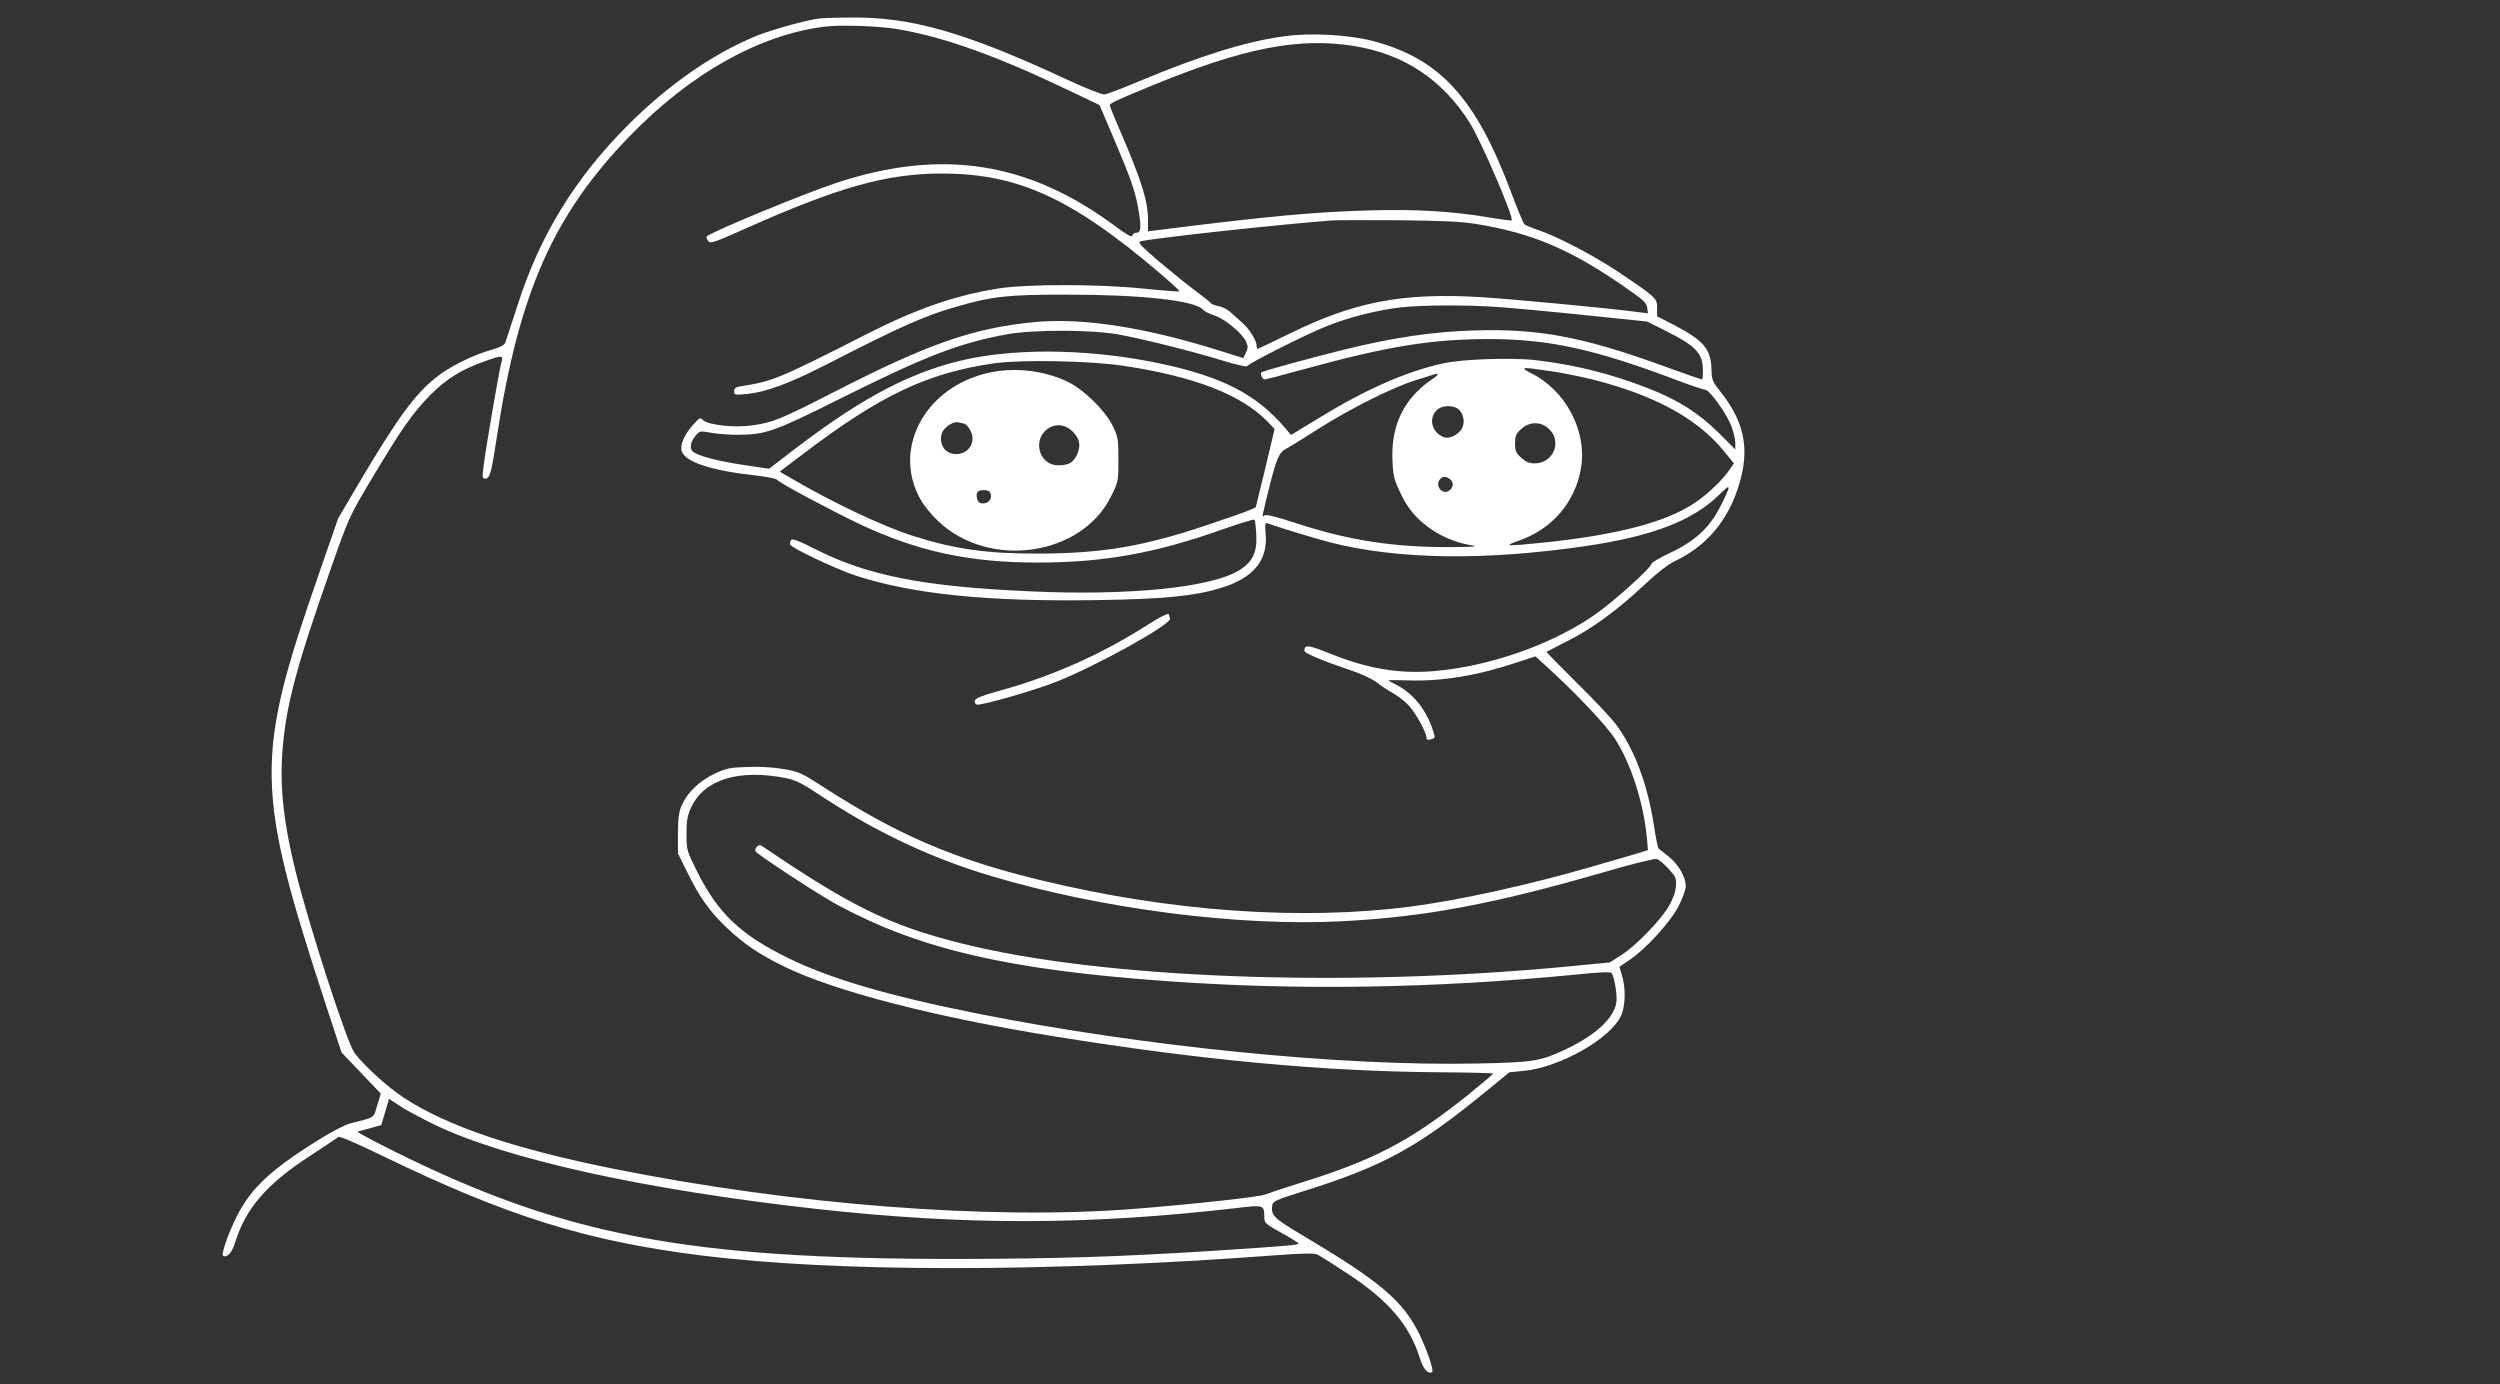 <?xml version="1.0" standalone="no"?>
<!DOCTYPE svg PUBLIC "-//W3C//DTD SVG 20010904//EN"
 "http://www.w3.org/TR/2001/REC-SVG-20010904/DTD/svg10.dtd">
<svg version="1.0" xmlns="http://www.w3.org/2000/svg"
 width="1311pt" height="726pt" viewBox="0 0 1311 726"
 preserveAspectRatio="xMidYMid meet">

<rect x="0" y="0" width="1311" height="726" fill="#333333" stroke="none"/>

<g transform="translate(0,726) scale(0.1,-0.1)"
fill="#ffffff" stroke="none">
<path d="M4295 7163 c-69 -9 -241 -57 -323 -89 -229 -93 -464 -255 -678 -469
-277 -277 -463 -579 -579 -943 -32 -97 -61 -186 -65 -198 -5 -14 -26 -25 -71
-38 -96 -26 -223 -89 -293 -146 -110 -87 -202 -213 -397 -542 l-116 -197 -105
-303 c-333 -957 -330 -1115 42 -2251 l81 -246 103 -108 103 -108 -19 -62 c-20
-69 -10 -61 -141 -94 -28 -7 -102 -46 -174 -91 -242 -152 -343 -246 -417 -388
-45 -87 -88 -208 -76 -215 21 -13 47 16 64 72 55 177 165 304 391 451 77 50
144 95 150 100 5 5 101 -36 230 -99 655 -318 1070 -447 1675 -523 706 -88
1803 -88 2991 0 173 13 221 13 240 4 13 -7 83 -51 154 -98 216 -141 327 -271
381 -445 17 -56 43 -85 64 -72 11 7 -29 123 -70 205 -87 172 -207 273 -613
514 -151 90 -163 103 -155 157 3 19 22 28 153 69 433 135 611 233 985 541
l105 86 73 7 c189 17 458 169 513 290 23 50 25 144 5 210 l-14 46 53 36 c85
56 218 202 259 285 20 39 36 85 36 102 0 48 -38 114 -88 154 -26 20 -50 40
-54 43 -4 3 -14 52 -23 110 -33 222 -102 408 -200 540 -27 36 -121 136 -209
222 -88 87 -158 159 -156 160 3 2 54 28 113 58 130 66 258 160 400 293 68 64
125 108 163 126 147 70 254 187 313 340 83 216 62 372 -76 546 -44 55 -47 64
-48 120 -3 104 -42 151 -197 231 l-88 45 0 44 c0 51 -4 55 -205 190 -130 87
-322 187 -425 221 -30 10 -60 23 -66 28 -6 6 -37 81 -69 166 -186 498 -375
704 -730 796 -125 32 -321 43 -458 24 -199 -26 -442 -102 -763 -236 -88 -37
-169 -68 -182 -69 -13 -2 -99 32 -195 77 -534 248 -817 330 -1137 326 -74 0
-148 -3 -165 -5z m420 -57 c244 -43 513 -140 892 -321 l159 -76 67 -157 c92
-217 117 -285 133 -370 20 -106 19 -142 -5 -142 -11 0 -21 -7 -23 -15 -2 -11
-25 1 -83 44 -460 344 -916 415 -1472 231 -174 -58 -645 -253 -676 -279 -4 -4
-1 -15 6 -24 11 -16 26 -11 182 58 498 223 753 295 1044 295 398 0 679 -128
1139 -519 61 -52 110 -97 107 -99 -2 -2 -84 4 -182 14 -243 25 -615 25 -769 1
-222 -35 -429 -107 -681 -235 -468 -238 -501 -252 -665 -277 -30 -5 -38 -10
-38 -27 0 -20 3 -20 68 -14 99 10 220 55 403 148 405 208 527 262 699 311 183
53 264 62 570 62 401 0 679 -31 720 -80 6 -8 34 -21 60 -30 56 -19 147 -95
165 -138 10 -24 10 -35 -2 -57 l-13 -28 -108 34 c-400 127 -732 179 -987 155
-320 -31 -555 -112 -1050 -366 -286 -146 -322 -161 -433 -176 -90 -13 -225 2
-254 27 -16 16 -20 14 -52 -22 -49 -55 -72 -108 -60 -142 19 -55 155 -100 384
-125 58 -6 110 -17 115 -23 15 -18 279 -159 430 -231 305 -144 575 -203 936
-203 347 0 620 49 976 176 86 30 158 52 161 49 4 -4 8 -39 10 -80 5 -91 -19
-141 -87 -184 -145 -92 -576 -136 -1100 -112 -560 25 -851 82 -1127 222 -88
45 -120 56 -126 47 -4 -7 -6 -17 -5 -23 5 -18 240 -129 346 -164 298 -97 693
-137 1261 -128 347 5 513 21 650 63 173 52 250 145 237 286 -4 43 -2 58 6 55
54 -20 257 -82 335 -102 353 -89 802 -96 1327 -20 361 52 576 135 716 276 59
58 58 46 -3 -74 -55 -106 -134 -178 -262 -237 -52 -25 -95 -50 -96 -57 0 -19
-187 -188 -285 -258 -223 -160 -555 -278 -851 -304 -187 -16 -350 11 -558 95
-107 43 -125 44 -126 11 0 -12 100 -54 226 -96 64 -21 126 -49 150 -67 21 -17
60 -43 86 -57 26 -15 64 -44 84 -65 35 -35 94 -142 94 -169 0 -14 10 -16 34
-7 13 5 12 13 -6 62 -37 101 -103 179 -188 222 -22 11 -40 21 -40 23 0 1 48 0
107 -1 175 -6 367 26 576 97 l89 29 56 -51 c156 -142 313 -308 360 -380 83
-127 150 -333 168 -517 l6 -68 -68 -21 c-38 -11 -139 -40 -224 -65 -326 -95
-691 -176 -952 -210 -576 -75 -1266 -26 -1944 139 -456 111 -748 237 -1144
493 -105 68 -122 76 -200 89 -52 9 -126 14 -190 11 -92 -3 -113 -7 -172 -35
-78 -37 -142 -97 -171 -162 -17 -37 -21 -66 -22 -151 l0 -105 47 -95 c65 -133
118 -208 207 -293 91 -87 173 -142 306 -207 266 -129 784 -263 1415 -365 777
-125 1403 -183 2012 -188 159 -1 288 -4 288 -7 0 -3 -60 -53 -132 -112 -304
-243 -493 -342 -888 -464 -80 -25 -158 -51 -175 -58 -28 -13 -400 -53 -695
-76 -751 -58 -1782 22 -2723 211 -523 105 -879 226 -1103 375 -85 56 -208 169
-256 234 -38 51 -236 661 -307 947 -63 254 -84 440 -70 632 18 237 70 435 250
948 99 282 99 282 220 485 155 260 215 345 308 439 82 82 161 131 279 173 97
35 103 34 91 -6 -11 -37 -84 -462 -94 -550 -6 -50 -5 -58 9 -58 25 0 33 30 61
215 115 757 296 1168 700 1584 317 326 676 528 1018 571 91 11 288 4 392 -14z
m2384 -87 c264 -42 466 -177 609 -404 61 -99 233 -498 219 -511 -2 -2 -56 5
-119 16 -193 32 -373 43 -618 37 -303 -9 -524 -29 -1122 -104 l-48 -6 0 57 c0
101 -30 199 -143 463 -32 72 -57 136 -57 141 0 11 42 30 235 109 470 192 758
248 1044 202z m639 -933 c301 -49 500 -134 795 -340 85 -59 103 -76 105 -100
l4 -29 -49 6 c-156 21 -667 69 -830 79 -409 24 -660 -24 -1001 -192 -90 -44
-166 -80 -168 -80 -2 0 -4 7 -4 15 0 29 -39 92 -77 124 -21 18 -50 44 -64 57
-15 13 -42 26 -60 29 -18 3 -36 10 -39 15 -3 5 -38 33 -77 62 -40 29 -126 99
-193 155 -103 89 -117 103 -97 108 81 18 724 88 1002 109 28 2 185 2 350 1
221 -2 327 -7 403 -19z m130 -437 c81 -6 287 -25 458 -43 l311 -32 86 -43
c171 -85 207 -122 207 -215 0 -25 -2 -46 -5 -46 -3 0 -87 29 -186 65 -439 160
-669 203 -1014 192 -215 -7 -419 -37 -679 -101 -188 -47 -425 -112 -432 -119
-7 -7 7 -37 18 -37 5 0 98 24 206 54 444 122 672 158 977 158 312 -1 553 -54
990 -220 66 -25 128 -45 137 -46 24 -1 112 -125 138 -192 11 -30 20 -70 20
-88 l0 -33 -87 87 c-106 105 -215 174 -373 235 -193 75 -379 122 -584 146
-125 15 -385 6 -486 -16 -193 -42 -405 -135 -652 -286 l-148 -90 -32 38 c-150
176 -330 268 -655 337 -346 73 -714 82 -995 26 -291 -60 -552 -194 -914 -470
l-141 -108 -129 19 c-143 21 -255 51 -274 74 -15 18 -7 52 20 83 18 22 22 23
76 13 32 -6 94 -11 138 -11 151 0 193 15 551 194 440 219 613 286 860 332 137
26 446 26 590 0 127 -23 372 -84 540 -135 71 -22 132 -36 135 -31 10 16 314
169 418 210 118 47 270 85 387 98 116 13 354 14 523 1z m-1971 -308 c368 -56
612 -151 748 -290 l39 -41 -49 -206 -50 -205 -35 -15 c-19 -9 -120 -44 -225
-79 -330 -111 -547 -147 -875 -148 -273 -1 -444 23 -663 93 -160 51 -413 171
-630 297 l-68 40 118 89 c408 311 657 429 1008 479 144 20 507 13 682 -14z
m2232 -27 c58 -8 158 -28 222 -44 321 -81 543 -201 682 -367 l60 -73 -19 -27
c-36 -56 -121 -137 -191 -183 -150 -99 -403 -165 -785 -205 -200 -20 -218 -20
-138 8 178 60 301 203 331 383 32 194 -80 407 -262 497 -63 32 -51 34 100 11z
m-615 -40 c-150 -100 -220 -242 -212 -426 3 -79 9 -103 36 -161 41 -89 82
-140 154 -193 64 -47 142 -80 221 -93 42 -7 22 -9 -98 -10 -300 -2 -537 34
-811 123 -115 38 -166 50 -173 43 -15 -15 -15 -12 26 151 37 149 51 180 88
199 11 5 85 51 165 102 170 108 390 218 510 256 47 15 90 28 95 30 33 11 33 2
-1 -21z m125 -154 c31 -16 46 -65 30 -101 -14 -35 -66 -63 -96 -52 -62 22 -84
95 -41 140 23 25 74 31 107 13z m480 -106 c76 -64 29 -184 -71 -184 -28 0 -47
8 -70 29 -28 25 -33 36 -33 76 0 40 5 51 33 76 43 38 98 40 141 3z m-515 -267
c21 -16 18 -45 -6 -61 -35 -22 -74 27 -48 59 15 18 31 19 54 2z m-3479 -1568
c46 -10 84 -28 160 -79 302 -201 594 -339 913 -434 581 -173 1297 -265 1840
-237 440 23 796 90 1389 262 137 40 251 68 262 64 11 -3 38 -26 61 -51 40 -44
42 -49 38 -95 -3 -31 -17 -68 -39 -105 -45 -74 -168 -201 -245 -251 l-62 -40
-228 -22 c-1174 -111 -2438 -62 -3169 121 -377 94 -582 194 -1051 513 -14 9
-33 -6 -34 -27 0 -12 336 -232 435 -285 430 -231 891 -338 1710 -397 695 -51
1415 -39 2155 33 136 14 187 16 192 7 15 -22 30 -120 24 -154 -13 -81 -107
-169 -262 -243 -136 -64 -168 -70 -469 -76 -713 -15 -1750 89 -2620 262 -470
94 -777 184 -1000 295 -242 120 -358 230 -466 443 -59 118 -59 119 -59 205 0
70 5 97 24 137 68 148 250 204 501 154z m-1850 -1815 c378 -183 1104 -343
2010 -444 782 -86 1422 -85 2199 5 144 17 145 16 146 -45 0 -34 4 -37 90 -85
49 -27 90 -53 90 -56 0 -8 -72 -14 -460 -39 -484 -31 -820 -41 -1335 -42
-1416 0 -2059 123 -2949 565 -110 55 -196 101 -191 103 6 1 36 10 67 18 l57
16 21 69 20 69 53 -35 c28 -20 111 -64 182 -99z"/>
<path d="M5995 3969 c-234 -147 -488 -259 -760 -333 -86 -24 -121 -38 -123
-50 -2 -9 3 -18 10 -21 19 -7 299 73 418 120 212 84 607 303 596 332 -3 8 -6
17 -6 19 0 13 -37 -5 -135 -67z"/>
<path d="M5163 5300 c-326 -85 -486 -409 -330 -669 18 -29 58 -78 90 -107 270
-251 750 -179 904 134 37 75 38 78 38 192 0 107 -2 119 -29 175 -40 82 -151
191 -237 233 -131 63 -295 79 -436 42z m-113 -260 c21 0 50 -46 50 -79 0 -64
-70 -103 -129 -71 -31 16 -46 65 -31 101 14 32 63 62 88 54 8 -3 18 -5 22 -5z
m576 -44 c38 -38 44 -77 19 -126 -19 -37 -43 -50 -95 -50 -107 0 -140 146 -45
198 40 22 85 14 121 -22z m-431 -326 c8 -27 -11 -50 -41 -50 -17 0 -25 7 -30
24 -8 34 2 46 36 46 20 0 31 -6 35 -20z"/>
</g>
</svg>
